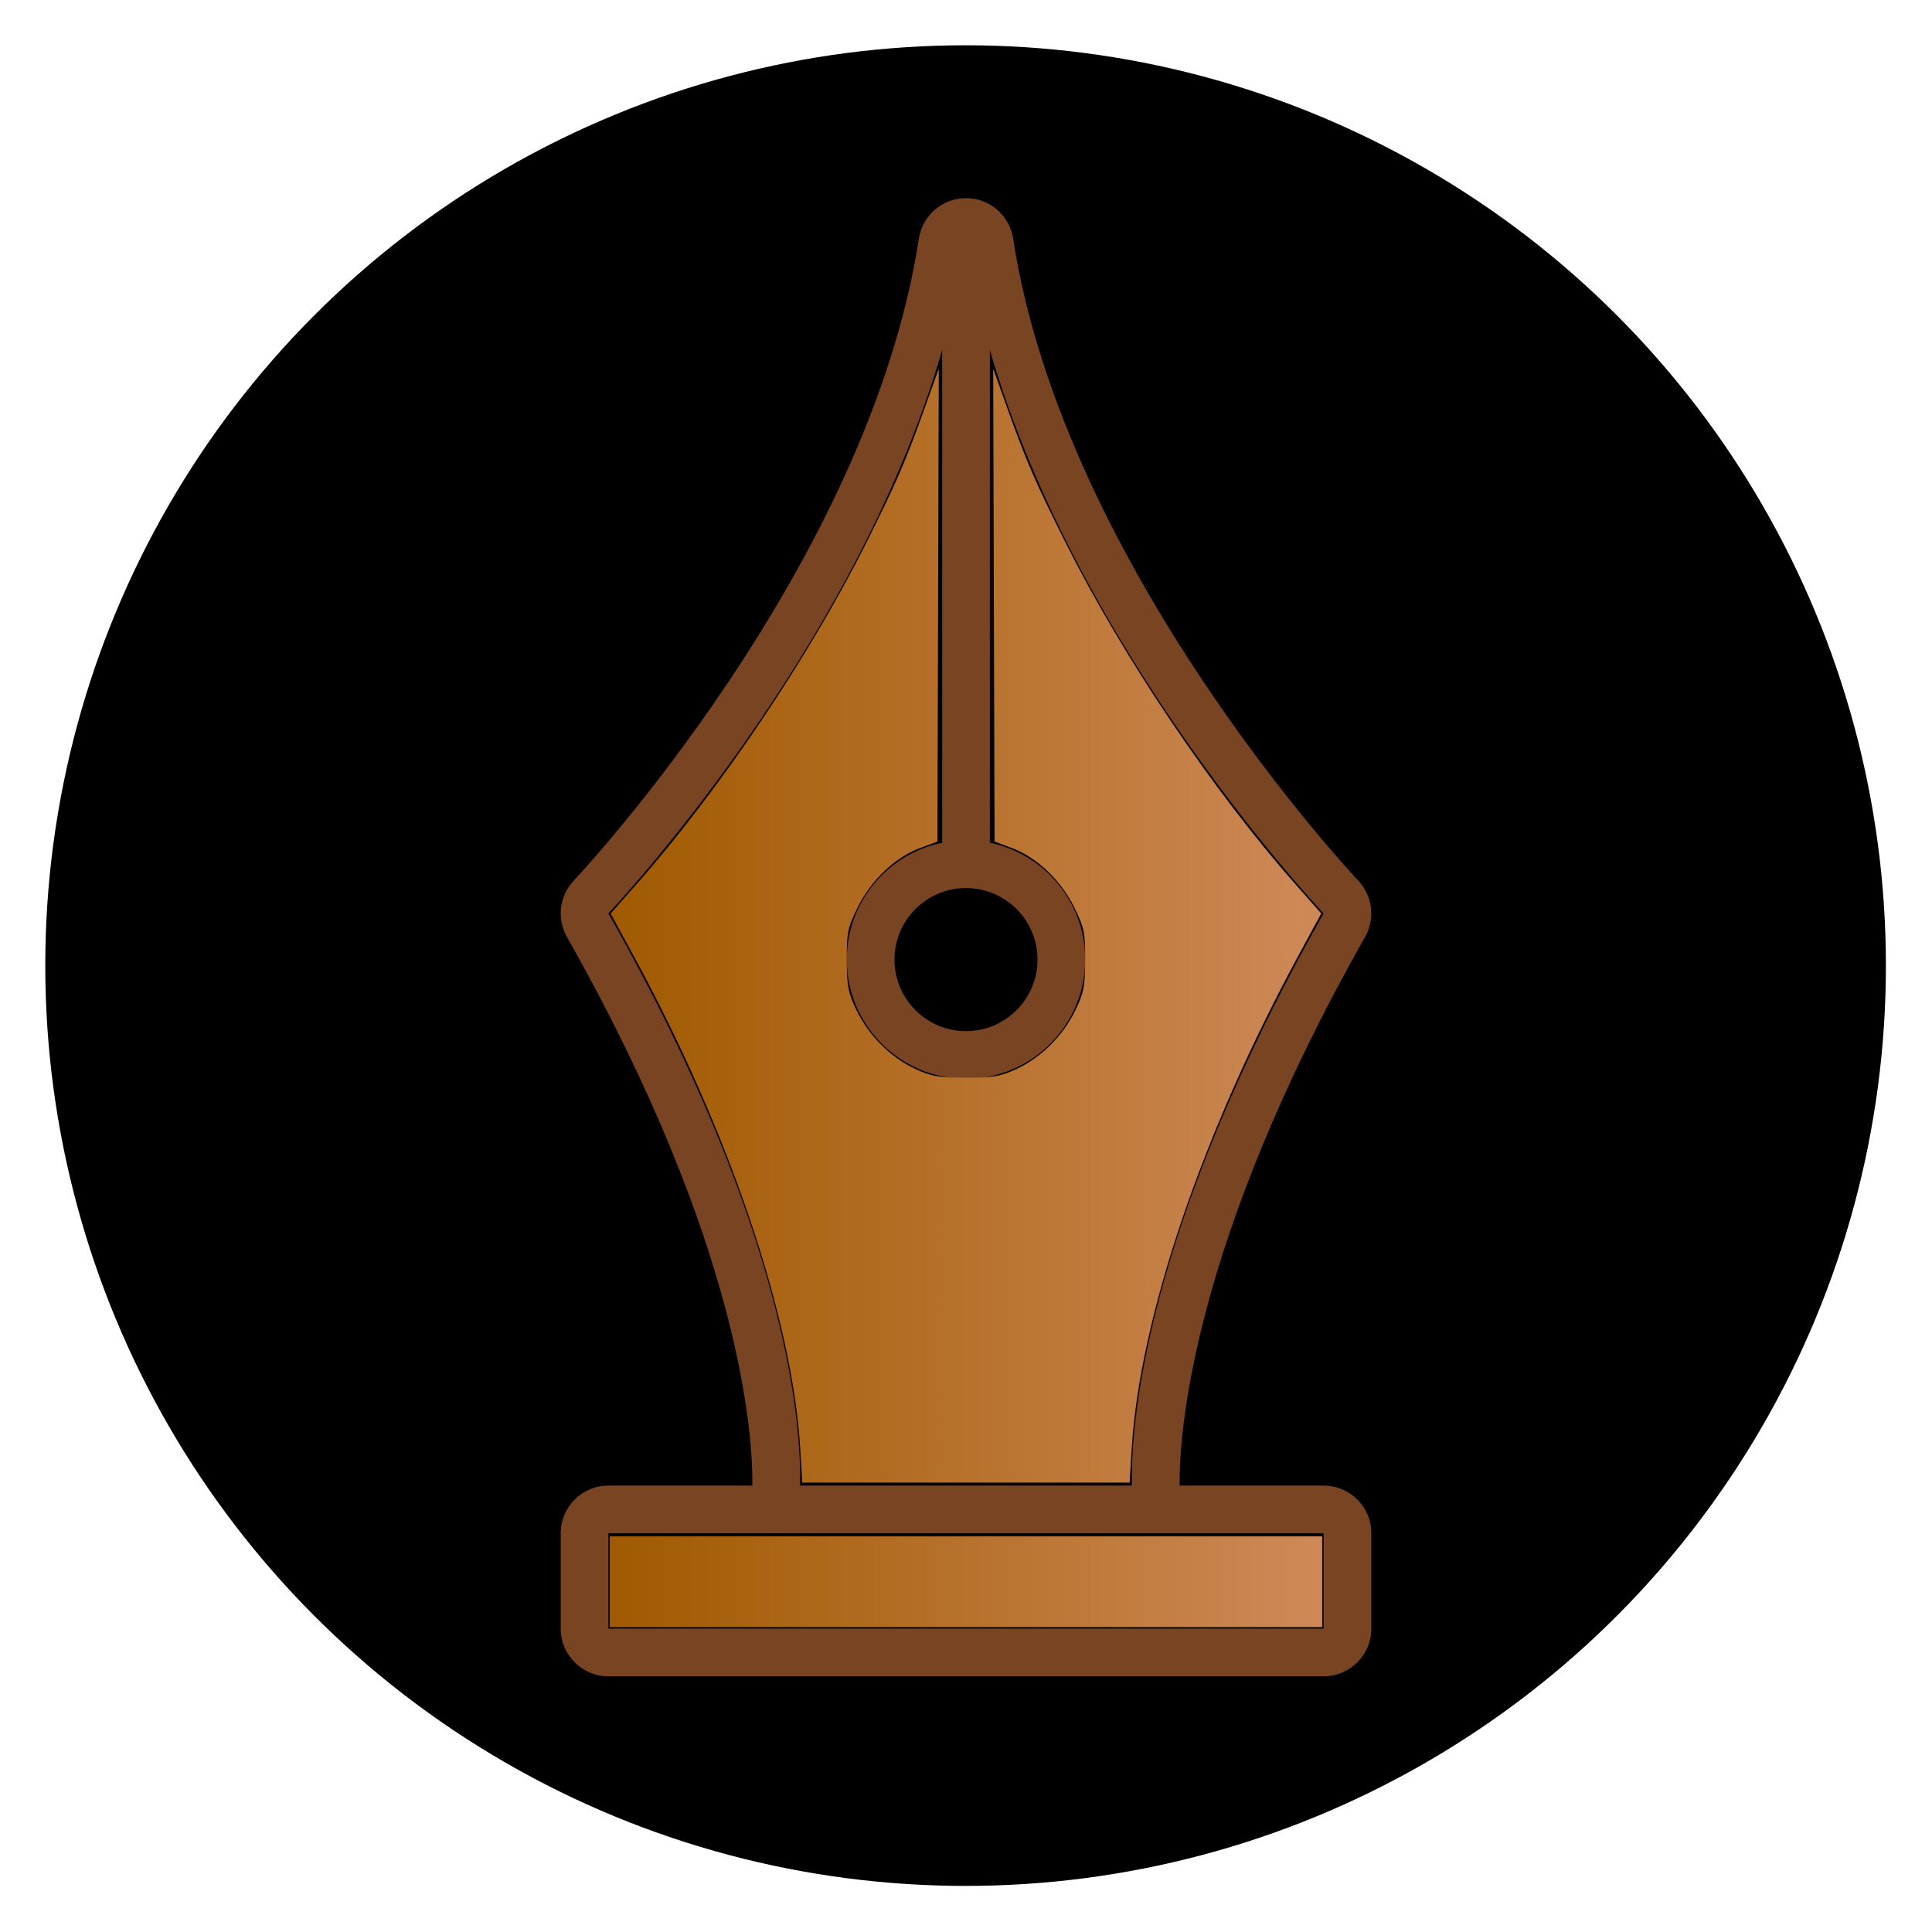 <?xml version="1.0" encoding="UTF-8" standalone="no"?>
<!-- Generator: Adobe Illustrator 19.0.0, SVG Export Plug-In . SVG Version: 6.00 Build 0)  -->

<svg
   version="1.1"
   id="Layer_1"
   x="0px"
   y="0px"
   viewBox="0 0 128 128"
   xml:space="preserve"
   sodipodi:docname="reports-20.svg"
   inkscape:version="1.2.1 (9c6d41e410, 2022-07-14, custom)"
   width="128"
   height="128"
   xmlns:inkscape="http://www.inkscape.org/namespaces/inkscape"
   xmlns:sodipodi="http://sodipodi.sourceforge.net/DTD/sodipodi-0.dtd"
   xmlns:xlink="http://www.w3.org/1999/xlink"
   xmlns="http://www.w3.org/2000/svg"
   xmlns:svg="http://www.w3.org/2000/svg"><defs
   id="defs1491"><linearGradient
   inkscape:collect="always"
   id="linearGradient13309"><stop
     style="stop-color:#a05a00;stop-opacity:1;"
     offset="0"
     id="stop13305" /><stop
     style="stop-color:#ce8958;stop-opacity:1;"
     offset="1"
     id="stop13307" /></linearGradient><linearGradient
   inkscape:collect="always"
   id="linearGradient13299"><stop
     style="stop-color:#a05a00;stop-opacity:1;"
     offset="0"
     id="stop13295" /><stop
     style="stop-color:#ce8958;stop-opacity:1;"
     offset="1"
     id="stop13297" /></linearGradient>
	
	

		
		
		
		
		
		
		
		
		
		
		
		
		
		
		
		
	
	
	
	
	
	
	

	
	
	
	
	
	
	
	
	
	

	
	
<linearGradient
   inkscape:collect="always"
   xlink:href="#linearGradient13299"
   id="linearGradient13301"
   x1="743.09"
   y1="530.993"
   x2="792.484"
   y2="530.993"
   gradientUnits="userSpaceOnUse"
   gradientTransform="matrix(0.953,0,0,0.953,-667.8,-444.778)" /><linearGradient
   inkscape:collect="always"
   xlink:href="#linearGradient13309"
   id="linearGradient13303"
   x1="743.029"
   y1="576.601"
   x2="792.548"
   y2="576.601"
   gradientUnits="userSpaceOnUse"
   gradientTransform="matrix(0.953,0,0,0.953,-667.8,-444.778)" />








	
	
	
	
	
	
	
	
	
	
	
	







</defs><sodipodi:namedview
   id="namedview1489"
   pagecolor="#ffffff"
   bordercolor="#000000"
   borderopacity="0.25"
   inkscape:showpageshadow="2"
   inkscape:pageopacity="0.0"
   inkscape:pagecheckerboard="0"
   inkscape:deskcolor="#d1d1d1"
   showgrid="false"
   inkscape:zoom="0.17960963"
   inkscape:cx="1372.4209"
   inkscape:cy="233.84047"
   inkscape:window-width="938"
   inkscape:window-height="1035"
   inkscape:window-x="966"
   inkscape:window-y="29"
   inkscape:window-maximized="1"
   inkscape:current-layer="Layer_1" />

<g
   id="g1458">
</g>
<g
   id="g1460">
</g>
<g
   id="g1462">
</g>
<g
   id="g1464">
</g>
<g
   id="g1466">
</g>
<g
   id="g1468">
</g>
<g
   id="g1470">
</g>
<g
   id="g1472">
</g>
<g
   id="g1474">
</g>
<g
   id="g1476">
</g>
<g
   id="g1478">
</g>
<g
   id="g1480">
</g>
<g
   id="g1482">
</g>
<g
   id="g1484">
</g>
<g
   id="g1486">
</g>
<g
   id="g2205"
   transform="matrix(0.273,0,0,0.273,-482.124,-104.645)">
</g><g
   id="g2207"
   transform="matrix(0.273,0,0,0.273,-482.124,-104.645)">
</g><g
   id="g2209"
   transform="matrix(0.273,0,0,0.273,-482.124,-104.645)">
</g><g
   id="g2211"
   transform="matrix(0.273,0,0,0.273,-482.124,-104.645)">
</g><g
   id="g2213"
   transform="matrix(0.273,0,0,0.273,-482.124,-104.645)">
</g><g
   id="g2215"
   transform="matrix(0.273,0,0,0.273,-482.124,-104.645)">
</g><g
   id="g2217"
   transform="matrix(0.273,0,0,0.273,-482.124,-104.645)">
</g><g
   id="g2219"
   transform="matrix(0.273,0,0,0.273,-482.124,-104.645)">
</g><g
   id="g2221"
   transform="matrix(0.273,0,0,0.273,-482.124,-104.645)">
</g><g
   id="g2223"
   transform="matrix(0.273,0,0,0.273,-482.124,-104.645)">
</g><g
   id="g2225"
   transform="matrix(0.273,0,0,0.273,-482.124,-104.645)">
</g><g
   id="g2227"
   transform="matrix(0.273,0,0,0.273,-482.124,-104.645)">
</g><g
   id="g2229"
   transform="matrix(0.273,0,0,0.273,-482.124,-104.645)">
</g><g
   id="g2231"
   transform="matrix(0.273,0,0,0.273,-482.124,-104.645)">
</g><g
   id="g2233"
   transform="matrix(0.273,0,0,0.273,-482.124,-104.645)">
</g><style
   type="text/css"
   id="style2754">
	.hatch_een{fill:#265AA5;}
	.hatch_twee{fill:#FFC5BB;}
</style><g
   id="g2313"
   transform="matrix(0.187,0,0,0.187,-732.862,1313.67)">
</g><g
   id="g2315"
   transform="matrix(0.187,0,0,0.187,-732.862,1313.67)">
</g><g
   id="g2317"
   transform="matrix(0.187,0,0,0.187,-732.862,1313.67)">
</g><g
   id="g2319"
   transform="matrix(0.187,0,0,0.187,-732.862,1313.67)">
</g><g
   id="g2321"
   transform="matrix(0.187,0,0,0.187,-732.862,1313.67)">
</g><g
   id="g2323"
   transform="matrix(0.187,0,0,0.187,-732.862,1313.67)">
</g><g
   id="g2325"
   transform="matrix(0.187,0,0,0.187,-732.862,1313.67)">
</g><g
   id="g2327"
   transform="matrix(0.187,0,0,0.187,-732.862,1313.67)">
</g><g
   id="g2329"
   transform="matrix(0.187,0,0,0.187,-732.862,1313.67)">
</g><g
   id="g2331"
   transform="matrix(0.187,0,0,0.187,-732.862,1313.67)">
</g><g
   id="g2333"
   transform="matrix(0.187,0,0,0.187,-732.862,1313.67)">
</g><g
   id="g2335"
   transform="matrix(0.187,0,0,0.187,-732.862,1313.67)">
</g><g
   id="g2337"
   transform="matrix(0.187,0,0,0.187,-732.862,1313.67)">
</g><g
   id="g2339"
   transform="matrix(0.187,0,0,0.187,-732.862,1313.67)">
</g><g
   id="g2341"
   transform="matrix(0.187,0,0,0.187,-732.862,1313.67)">
</g><g
   id="g1421-9-6-6-3-3-0"
   style="fill:#000000;fill-opacity:1"
   transform="matrix(0.949,0,0,0.949,3,3)">
		<circle
   style="fill:#000000;fill-opacity:1"
   cx="64.25"
   cy="64.25"
   r="64.25"
   id="circle1419-6-49-7-8-6-4" />
	</g><path
   class="hatch_een"
   d="M 87.693,98.423 H 78.153 C 78.118,95.201 78.832,82.584 90.442,62.068 91.127,60.859 90.938,59.342 89.98,58.334 89.784,58.129 70.479,37.627 67.121,15.807 66.884,14.265 65.561,13.128 64,13.128 c -1.561,0 -2.884,1.137 -3.121,2.679 -3.358,21.82 -22.666,42.325 -22.859,42.528 -0.957,1.008 -1.147,2.524 -0.461,3.734 11.619,20.534 12.327,33.132 12.286,36.355 h -9.537 c -1.744,0 -3.159,1.415 -3.159,3.159 v 6.318 c 0,1.744 1.415,3.159 3.159,3.159 h 47.386 c 1.744,0 3.159,-1.415 3.159,-3.159 v -6.318 c 0,-1.744 -1.415,-3.159 -3.159,-3.159 z M 64,58.837 c 2.616,0 4.739,2.123 4.739,4.739 0,2.616 -2.123,4.739 -4.739,4.739 -2.616,0 -4.739,-2.123 -4.739,-4.739 0,-2.616 2.123,-4.739 4.739,-4.739 z m -23.693,1.677 c 0,0 16.247,-17.091 22.114,-37.331 v 32.652 c -3.601,0.733 -6.318,3.924 -6.318,7.737 0,4.353 3.544,7.898 7.898,7.898 4.353,0 7.898,-3.544 7.898,-7.898 0,-3.813 -2.717,-7.004 -6.318,-7.737 v -32.652 c 5.866,20.24 22.114,37.331 22.114,37.331 C 75.569,81.939 74.905,94.85 74.997,98.423 H 53.003 C 53.095,94.85 52.431,81.939 40.307,60.514 Z m 47.386,47.386 H 40.307 v -6.318 h 47.386 z"
   id="path2758"
   style="fill:#784421;fill-opacity:1;stroke-width:3.159" /><path
   style="fill:url(#linearGradient13301);fill-opacity:1;stroke:none;stroke-width:0.485;stroke-opacity:1"
   d="M 53.016,95.945 C 52.482,87.3 48.337,75.031 42.021,63.401 l -1.563,-2.878 1.702,-1.929 c 5.492,-6.223 11.447,-15.07 15.236,-22.635 1.995,-3.984 2.6,-5.378 3.845,-8.863 l 0.954,-2.672 -0.045,15.665 -0.045,15.665 -1.157,0.432 c -1.644,0.613 -3.242,2.134 -4.123,3.926 -0.665,1.35 -0.73,1.664 -0.723,3.492 0.007,1.749 0.09,2.179 0.648,3.33 0.814,1.679 2.245,3.113 3.865,3.872 1.095,0.513 1.556,0.594 3.383,0.594 1.827,0 2.288,-0.081 3.383,-0.594 1.62,-0.759 3.051,-2.193 3.865,-3.872 0.558,-1.151 0.642,-1.581 0.648,-3.33 0.007,-1.828 -0.058,-2.142 -0.723,-3.492 -0.882,-1.791 -2.48,-3.312 -4.123,-3.926 l -1.157,-0.432 -0.045,-15.665 -0.045,-15.665 0.954,2.672 c 1.245,3.485 1.85,4.88 3.845,8.863 3.789,7.564 9.744,16.413 15.235,22.634 l 1.701,1.927 -1.442,2.657 C 79.666,75.025 75.516,87.26 74.98,95.945 l -0.141,2.282 H 63.998 53.157 Z"
   id="path13291" /><path
   style="fill:url(#linearGradient13303);fill-opacity:1;stroke:none;stroke-width:0.485;stroke-opacity:1"
   d="m 40.399,104.794 v -3.006 h 23.599 23.599 v 3.006 3.006 H 63.998 40.399 Z"
   id="path13293" /></svg>
